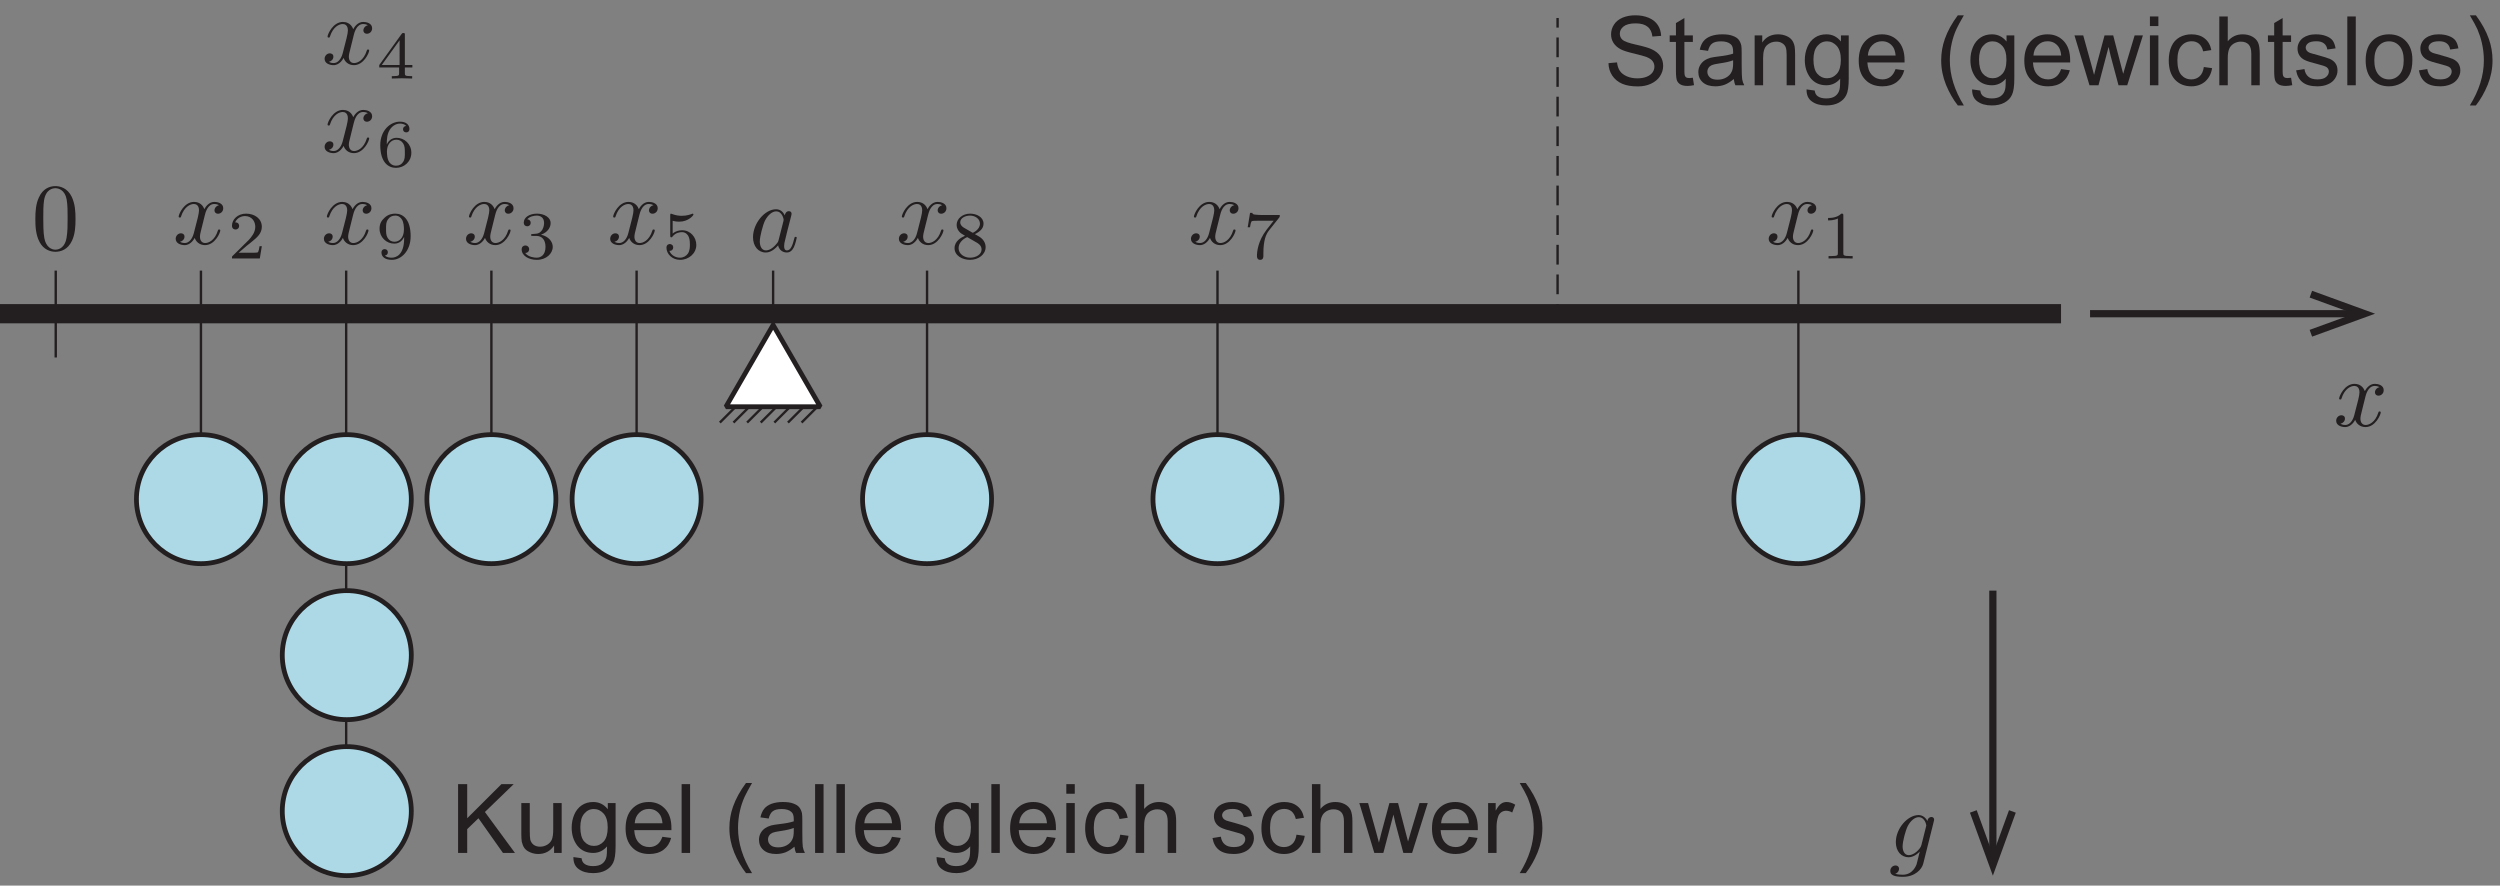 <?xml version="1.0" encoding="UTF-8" standalone="no"?>
<!DOCTYPE svg PUBLIC "-//W3C//DTD SVG 1.1//EN" "http://www.w3.org/Graphics/SVG/1.1/DTD/svg11.dtd">
<svg width="100%" height="100%" viewBox="0 0 1084 384" version="1.1" xmlns="http://www.w3.org/2000/svg" xmlns:xlink="http://www.w3.org/1999/xlink" xml:space="preserve" xmlns:serif="http://www.serif.com/" style="fill-rule:evenodd;clip-rule:evenodd;stroke-miterlimit:2;">
    <rect x="0" y="0" width="1084" height="384" fill="#808080" stroke="none"/>
    <g transform="matrix(4.167,0,0,4.167,0,0)">
        <path d="M80.448,28.158L80.448,40.049" style="fill:none;stroke:rgb(35,31,32);stroke-width:0.25px;"/>
        <path d="M36.021,28.158L36.021,84.403" style="fill:none;stroke:rgb(35,31,32);stroke-width:0.25px;"/>
        <path d="M51.132,28.158L51.132,51.939" style="fill:none;stroke:rgb(35,31,32);stroke-width:0.25px;"/>
        <path d="M66.242,28.158L66.242,51.939" style="fill:none;stroke:rgb(35,31,32);stroke-width:0.25px;"/>
        <path d="M96.465,28.158L96.465,51.939" style="fill:none;stroke:rgb(35,31,32);stroke-width:0.25px;"/>
        <path d="M126.687,28.158L126.687,51.939" style="fill:none;stroke:rgb(35,31,32);stroke-width:0.25px;"/>
        <path d="M187.132,28.158L187.132,51.939" style="fill:none;stroke:rgb(35,31,32);stroke-width:0.25px;"/>
        <path d="M20.909,28.158L20.909,51.939" style="fill:none;stroke:rgb(35,31,32);stroke-width:0.25px;"/>
        <path d="M0,32.643L214.463,32.643" style="fill:none;stroke:rgb(35,31,32);stroke-width:2px;"/>
        <path d="M5.799,28.158L5.799,37.198" style="fill:none;stroke:rgb(35,31,32);stroke-width:0.25px;"/>
        <path d="M27.623,51.939C27.623,55.647 24.617,58.652 20.91,58.652C17.202,58.652 14.197,55.647 14.197,51.939C14.197,48.232 17.202,45.227 20.91,45.227C24.617,45.227 27.623,48.232 27.623,51.939Z" style="fill:rgb(173,217,231);fill-rule:nonzero;"/>
        <path d="M27.623,51.939C27.623,55.647 24.617,58.652 20.91,58.652C17.202,58.652 14.197,55.647 14.197,51.939C14.197,48.232 17.202,45.227 20.91,45.227C24.617,45.227 27.623,48.232 27.623,51.939Z" style="fill:none;stroke:rgb(35,31,32);stroke-width:0.5px;"/>
        <path d="M42.798,51.939C42.798,55.647 39.792,58.652 36.085,58.652C32.377,58.652 29.372,55.647 29.372,51.939C29.372,48.232 32.377,45.227 36.085,45.227C39.792,45.227 42.798,48.232 42.798,51.939Z" style="fill:rgb(173,217,231);fill-rule:nonzero;"/>
        <path d="M42.798,51.939C42.798,55.647 39.792,58.652 36.085,58.652C32.377,58.652 29.372,55.647 29.372,51.939C29.372,48.232 32.377,45.227 36.085,45.227C39.792,45.227 42.798,48.232 42.798,51.939Z" style="fill:none;stroke:rgb(35,31,32);stroke-width:0.5px;"/>
        <path d="M42.798,68.171C42.798,71.878 39.792,74.884 36.085,74.884C32.377,74.884 29.372,71.878 29.372,68.171C29.372,64.464 32.377,61.458 36.085,61.458C39.792,61.458 42.798,64.464 42.798,68.171Z" style="fill:rgb(173,217,231);fill-rule:nonzero;"/>
        <path d="M42.798,68.171C42.798,71.878 39.792,74.884 36.085,74.884C32.377,74.884 29.372,71.878 29.372,68.171C29.372,64.464 32.377,61.458 36.085,61.458C39.792,61.458 42.798,64.464 42.798,68.171Z" style="fill:none;stroke:rgb(35,31,32);stroke-width:0.5px;"/>
        <path d="M42.798,84.403C42.798,88.11 39.792,91.116 36.085,91.116C32.377,91.116 29.372,88.11 29.372,84.403C29.372,80.695 32.377,77.69 36.085,77.69C39.792,77.69 42.798,80.695 42.798,84.403Z" style="fill:rgb(173,217,231);fill-rule:nonzero;"/>
        <path d="M42.798,84.403C42.798,88.11 39.792,91.116 36.085,91.116C32.377,91.116 29.372,88.11 29.372,84.403C29.372,80.695 32.377,77.69 36.085,77.69C39.792,77.69 42.798,80.695 42.798,84.403Z" style="fill:none;stroke:rgb(35,31,32);stroke-width:0.5px;"/>
        <path d="M57.844,51.939C57.844,55.647 54.839,58.652 51.132,58.652C47.425,58.652 44.419,55.647 44.419,51.939C44.419,48.232 47.425,45.227 51.132,45.227C54.839,45.227 57.844,48.232 57.844,51.939Z" style="fill:rgb(173,217,231);fill-rule:nonzero;"/>
        <path d="M57.844,51.939C57.844,55.647 54.839,58.652 51.132,58.652C47.425,58.652 44.419,55.647 44.419,51.939C44.419,48.232 47.425,45.227 51.132,45.227C54.839,45.227 57.844,48.232 57.844,51.939Z" style="fill:none;stroke:rgb(35,31,32);stroke-width:0.5px;"/>
        <path d="M72.956,51.939C72.956,55.647 69.95,58.652 66.243,58.652C62.535,58.652 59.53,55.647 59.53,51.939C59.53,48.232 62.535,45.227 66.243,45.227C69.95,45.227 72.956,48.232 72.956,51.939Z" style="fill:rgb(173,217,231);fill-rule:nonzero;"/>
        <path d="M72.956,51.939C72.956,55.647 69.95,58.652 66.243,58.652C62.535,58.652 59.53,55.647 59.53,51.939C59.53,48.232 62.535,45.227 66.243,45.227C69.95,45.227 72.956,48.232 72.956,51.939Z" style="fill:none;stroke:rgb(35,31,32);stroke-width:0.5px;"/>
        <path d="M103.178,51.939C103.178,55.647 100.173,58.652 96.465,58.652C92.758,58.652 89.752,55.647 89.752,51.939C89.752,48.232 92.758,45.227 96.465,45.227C100.173,45.227 103.178,48.232 103.178,51.939Z" style="fill:rgb(173,217,231);fill-rule:nonzero;"/>
        <path d="M103.178,51.939C103.178,55.647 100.173,58.652 96.465,58.652C92.758,58.652 89.752,55.647 89.752,51.939C89.752,48.232 92.758,45.227 96.465,45.227C100.173,45.227 103.178,48.232 103.178,51.939Z" style="fill:none;stroke:rgb(35,31,32);stroke-width:0.5px;"/>
        <path d="M133.4,51.939C133.4,55.647 130.395,58.652 126.687,58.652C122.98,58.652 119.974,55.647 119.974,51.939C119.974,48.232 122.98,45.227 126.687,45.227C130.395,45.227 133.4,48.232 133.4,51.939Z" style="fill:rgb(173,217,231);fill-rule:nonzero;"/>
        <path d="M133.4,51.939C133.4,55.647 130.395,58.652 126.687,58.652C122.98,58.652 119.974,55.647 119.974,51.939C119.974,48.232 122.98,45.227 126.687,45.227C130.395,45.227 133.4,48.232 133.4,51.939Z" style="fill:none;stroke:rgb(35,31,32);stroke-width:0.5px;"/>
        <path d="M193.844,51.939C193.844,55.647 190.839,58.652 187.132,58.652C183.424,58.652 180.419,55.647 180.419,51.939C180.419,48.232 183.424,45.227 187.132,45.227C190.839,45.227 193.844,48.232 193.844,51.939Z" style="fill:rgb(173,217,231);fill-rule:nonzero;"/>
        <path d="M193.844,51.939C193.844,55.647 190.839,58.652 187.132,58.652C183.424,58.652 180.419,55.647 180.419,51.939C180.419,48.232 183.424,45.227 187.132,45.227C190.839,45.227 193.844,48.232 193.844,51.939Z" style="fill:none;stroke:rgb(35,31,32);stroke-width:0.5px;"/>
        <g>
            <path d="M187.072,22.398C187.133,22.141 187.361,21.227 188.056,21.227C188.107,21.227 188.344,21.227 188.553,21.355C188.275,21.405 188.077,21.653 188.077,21.892C188.077,22.05 188.185,22.239 188.453,22.239C188.672,22.239 188.989,22.061 188.989,21.664C188.989,21.147 188.404,21.008 188.066,21.008C187.489,21.008 187.142,21.534 187.024,21.762C186.775,21.108 186.238,21.008 185.95,21.008C184.918,21.008 184.35,22.289 184.35,22.538C184.35,22.637 184.45,22.637 184.47,22.637C184.551,22.637 184.58,22.617 184.599,22.528C184.938,21.475 185.592,21.227 185.93,21.227C186.119,21.227 186.467,21.315 186.467,21.892C186.467,22.2 186.299,22.866 185.93,24.256C185.772,24.872 185.424,25.289 184.986,25.289C184.927,25.289 184.699,25.289 184.489,25.159C184.738,25.111 184.957,24.901 184.957,24.624C184.957,24.355 184.738,24.276 184.59,24.276C184.291,24.276 184.043,24.534 184.043,24.852C184.043,25.309 184.539,25.508 184.977,25.508C185.633,25.508 185.989,24.813 186.021,24.753C186.139,25.12 186.497,25.508 187.092,25.508C188.116,25.508 188.681,24.227 188.681,23.978C188.681,23.878 188.592,23.878 188.563,23.878C188.474,23.878 188.453,23.918 188.433,23.987C188.107,25.05 187.43,25.289 187.113,25.289C186.725,25.289 186.566,24.972 186.566,24.633C186.566,24.416 186.625,24.197 186.735,23.759L187.072,22.398Z" style="fill:rgb(35,31,32);fill-rule:nonzero;"/>
            <path d="M191.81,22.428C191.81,22.237 191.796,22.231 191.599,22.231C191.149,22.673 190.509,22.68 190.22,22.68L190.22,22.933C190.389,22.933 190.853,22.933 191.241,22.736L191.241,26.322C191.241,26.555 191.241,26.645 190.538,26.645L190.271,26.645L190.271,26.898C190.397,26.892 191.261,26.87 191.522,26.87C191.739,26.87 192.625,26.892 192.78,26.898L192.78,26.645L192.513,26.645C191.81,26.645 191.81,26.555 191.81,26.322L191.81,22.428Z" style="fill:rgb(35,31,32);fill-rule:nonzero;"/>
        </g>
        <path d="M7.86,22.803C7.86,22.008 7.811,21.212 7.463,20.478C7.007,19.525 6.191,19.365 5.774,19.365C5.178,19.365 4.453,19.623 4.046,20.547C3.728,21.232 3.678,22.008 3.678,22.803C3.678,23.547 3.717,24.442 4.125,25.197C4.552,26.001 5.279,26.2 5.764,26.2C6.3,26.2 7.056,25.99 7.492,25.047C7.811,24.362 7.86,23.587 7.86,22.803ZM5.764,25.981C5.377,25.981 4.791,25.732 4.613,24.779C4.504,24.183 4.504,23.269 4.504,22.683C4.504,22.047 4.504,21.392 4.582,20.855C4.771,19.673 5.516,19.584 5.764,19.584C6.092,19.584 6.747,19.762 6.936,20.747C7.036,21.303 7.036,22.058 7.036,22.683C7.036,23.428 7.036,24.103 6.927,24.739C6.779,25.683 6.211,25.981 5.764,25.981Z" style="fill:rgb(35,31,32);fill-rule:nonzero;"/>
        <g>
            <path d="M21.312,22.398C21.373,22.141 21.601,21.227 22.297,21.227C22.346,21.227 22.584,21.227 22.793,21.355C22.515,21.405 22.317,21.653 22.317,21.892C22.317,22.05 22.425,22.239 22.694,22.239C22.912,22.239 23.229,22.061 23.229,21.664C23.229,21.147 22.643,21.008 22.306,21.008C21.729,21.008 21.383,21.534 21.264,21.762C21.015,21.108 20.478,21.008 20.19,21.008C19.157,21.008 18.59,22.289 18.59,22.538C18.59,22.637 18.69,22.637 18.711,22.637C18.79,22.637 18.82,22.617 18.839,22.528C19.178,21.475 19.832,21.227 20.17,21.227C20.359,21.227 20.707,21.315 20.707,21.892C20.707,22.2 20.539,22.866 20.17,24.256C20.012,24.872 19.664,25.289 19.226,25.289C19.167,25.289 18.939,25.289 18.729,25.159C18.978,25.111 19.197,24.901 19.197,24.624C19.197,24.355 18.978,24.276 18.829,24.276C18.531,24.276 18.282,24.534 18.282,24.852C18.282,25.309 18.78,25.508 19.217,25.508C19.873,25.508 20.229,24.813 20.261,24.753C20.379,25.12 20.737,25.508 21.332,25.508C22.356,25.508 22.922,24.227 22.922,23.978C22.922,23.878 22.832,23.878 22.803,23.878C22.714,23.878 22.694,23.918 22.673,23.987C22.346,25.05 21.67,25.289 21.353,25.289C20.965,25.289 20.806,24.972 20.806,24.633C20.806,24.416 20.865,24.197 20.975,23.759L21.312,22.398Z" style="fill:rgb(35,31,32);fill-rule:nonzero;"/>
            <path d="M27.245,25.619L27.006,25.619C26.986,25.773 26.915,26.189 26.823,26.259C26.767,26.301 26.226,26.301 26.128,26.301L24.834,26.301C25.572,25.647 25.819,25.45 26.24,25.12C26.761,24.705 27.245,24.269 27.245,23.602C27.245,22.75 26.5,22.231 25.6,22.231C24.728,22.231 24.137,22.842 24.137,23.489C24.137,23.847 24.44,23.883 24.511,23.883C24.679,23.883 24.883,23.762 24.883,23.509C24.883,23.383 24.834,23.137 24.469,23.137C24.686,22.637 25.164,22.483 25.495,22.483C26.198,22.483 26.564,23.031 26.564,23.602C26.564,24.212 26.128,24.698 25.903,24.952L24.207,26.625C24.137,26.688 24.137,26.702 24.137,26.898L27.034,26.898L27.245,25.619Z" style="fill:rgb(35,31,32);fill-rule:nonzero;"/>
        </g>
        <g>
            <path d="M51.519,22.398C51.58,22.141 51.808,21.227 52.504,21.227C52.554,21.227 52.791,21.227 53.001,21.355C52.722,21.405 52.524,21.653 52.524,21.892C52.524,22.05 52.632,22.239 52.901,22.239C53.119,22.239 53.437,22.061 53.437,21.664C53.437,21.147 52.851,21.008 52.513,21.008C51.937,21.008 51.59,21.534 51.471,21.762C51.222,21.108 50.685,21.008 50.398,21.008C49.365,21.008 48.798,22.289 48.798,22.538C48.798,22.637 48.898,22.637 48.918,22.637C48.998,22.637 49.027,22.617 49.046,22.528C49.385,21.475 50.04,21.227 50.377,21.227C50.566,21.227 50.915,21.315 50.915,21.892C50.915,22.2 50.746,22.866 50.377,24.256C50.219,24.872 49.871,25.289 49.433,25.289C49.374,25.289 49.146,25.289 48.937,25.159C49.185,25.111 49.404,24.901 49.404,24.624C49.404,24.355 49.185,24.276 49.037,24.276C48.738,24.276 48.49,24.534 48.49,24.852C48.49,25.309 48.987,25.508 49.424,25.508C50.08,25.508 50.437,24.813 50.468,24.753C50.587,25.12 50.945,25.508 51.54,25.508C52.563,25.508 53.129,24.227 53.129,23.978C53.129,23.878 53.04,23.878 53.01,23.878C52.921,23.878 52.901,23.918 52.881,23.987C52.554,25.05 51.877,25.289 51.56,25.289C51.173,25.289 51.013,24.972 51.013,24.633C51.013,24.416 51.073,24.197 51.182,23.759L51.519,22.398Z" style="fill:rgb(35,31,32);fill-rule:nonzero;"/>
            <path d="M55.821,24.55C56.369,24.55 56.763,24.93 56.763,25.683C56.763,26.555 56.257,26.814 55.849,26.814C55.568,26.814 54.949,26.737 54.654,26.322C54.985,26.308 55.062,26.077 55.062,25.928C55.062,25.703 54.893,25.542 54.676,25.542C54.479,25.542 54.282,25.661 54.282,25.95C54.282,26.611 55.013,27.039 55.863,27.039C56.842,27.039 57.516,26.386 57.516,25.683C57.516,25.134 57.066,24.586 56.293,24.423C57.031,24.156 57.298,23.629 57.298,23.2C57.298,22.645 56.658,22.231 55.877,22.231C55.097,22.231 54.499,22.609 54.499,23.172C54.499,23.411 54.654,23.545 54.865,23.545C55.084,23.545 55.224,23.383 55.224,23.186C55.224,22.983 55.084,22.834 54.865,22.82C55.112,22.511 55.596,22.434 55.857,22.434C56.173,22.434 56.616,22.589 56.616,23.2C56.616,23.495 56.518,23.819 56.335,24.038C56.102,24.305 55.906,24.319 55.554,24.339C55.379,24.353 55.365,24.353 55.329,24.361C55.315,24.361 55.259,24.375 55.259,24.452C55.259,24.55 55.323,24.55 55.441,24.55L55.821,24.55Z" style="fill:rgb(35,31,32);fill-rule:nonzero;"/>
        </g>
        <g>
            <path d="M36.806,3.672C36.867,3.414 37.095,2.5 37.79,2.5C37.841,2.5 38.078,2.5 38.287,2.628C38.009,2.678 37.811,2.926 37.811,3.166C37.811,3.323 37.919,3.512 38.187,3.512C38.406,3.512 38.723,3.334 38.723,2.938C38.723,2.42 38.137,2.281 37.8,2.281C37.223,2.281 36.876,2.808 36.758,3.036C36.509,2.381 35.972,2.281 35.684,2.281C34.652,2.281 34.084,3.563 34.084,3.811C34.084,3.911 34.184,3.911 34.205,3.911C34.284,3.911 34.314,3.891 34.333,3.801C34.672,2.748 35.326,2.5 35.664,2.5C35.853,2.5 36.201,2.589 36.201,3.166C36.201,3.473 36.032,4.139 35.664,5.529C35.506,6.145 35.157,6.563 34.72,6.563C34.661,6.563 34.433,6.563 34.223,6.433C34.472,6.384 34.691,6.175 34.691,5.897C34.691,5.628 34.472,5.55 34.323,5.55C34.025,5.55 33.777,5.808 33.777,6.125C33.777,6.583 34.273,6.781 34.711,6.781C35.367,6.781 35.723,6.086 35.755,6.026C35.873,6.394 36.231,6.781 36.826,6.781C37.85,6.781 38.415,5.5 38.415,5.252C38.415,5.151 38.326,5.151 38.297,5.151C38.208,5.151 38.187,5.192 38.167,5.261C37.841,6.323 37.164,6.563 36.847,6.563C36.459,6.563 36.3,6.245 36.3,5.906C36.3,5.689 36.359,5.47 36.469,5.033L36.806,3.672Z" style="fill:rgb(35,31,32);fill-rule:nonzero;"/>
            <path d="M42.908,7.019L42.908,6.766L42.128,6.766L42.128,3.631C42.128,3.482 42.128,3.434 41.973,3.434C41.889,3.434 41.861,3.434 41.79,3.533L39.463,6.766L39.463,7.019L41.53,7.019L41.53,7.595C41.53,7.834 41.53,7.919 40.961,7.919L40.77,7.919L40.77,8.172C41.122,8.158 41.572,8.144 41.825,8.144C42.086,8.144 42.536,8.158 42.887,8.172L42.887,7.919L42.697,7.919C42.128,7.919 42.128,7.834 42.128,7.595L42.128,7.019L42.908,7.019ZM41.58,4.192L41.58,6.766L39.723,6.766L41.58,4.192Z" style="fill:rgb(35,31,32);fill-rule:nonzero;"/>
        </g>
        <g>
            <path d="M66.523,22.398C66.584,22.141 66.812,21.227 67.507,21.227C67.557,21.227 67.795,21.227 68.004,21.355C67.726,21.405 67.528,21.653 67.528,21.892C67.528,22.05 67.635,22.239 67.904,22.239C68.123,22.239 68.44,22.061 68.44,21.664C68.44,21.147 67.854,21.008 67.516,21.008C66.94,21.008 66.593,21.534 66.474,21.762C66.226,21.108 65.688,21.008 65.401,21.008C64.368,21.008 63.801,22.289 63.801,22.538C63.801,22.637 63.901,22.637 63.921,22.637C64.001,22.637 64.031,22.617 64.049,22.528C64.388,21.475 65.043,21.227 65.381,21.227C65.57,21.227 65.918,21.315 65.918,21.892C65.918,22.2 65.749,22.866 65.381,24.256C65.223,24.872 64.874,25.289 64.437,25.289C64.377,25.289 64.149,25.289 63.94,25.159C64.188,25.111 64.407,24.901 64.407,24.624C64.407,24.355 64.188,24.276 64.04,24.276C63.741,24.276 63.493,24.534 63.493,24.852C63.493,25.309 63.99,25.508 64.427,25.508C65.084,25.508 65.44,24.813 65.471,24.753C65.59,25.12 65.948,25.508 66.543,25.508C67.567,25.508 68.132,24.227 68.132,23.978C68.132,23.878 68.043,23.878 68.013,23.878C67.924,23.878 67.904,23.918 67.884,23.987C67.557,25.05 66.881,25.289 66.563,25.289C66.176,25.289 66.016,24.972 66.016,24.633C66.016,24.416 66.076,24.197 66.185,23.759L66.523,22.398Z" style="fill:rgb(35,31,32);fill-rule:nonzero;"/>
            <path d="M69.994,22.975C70.354,23.067 70.565,23.067 70.677,23.067C71.606,23.067 72.154,22.434 72.154,22.33C72.154,22.251 72.104,22.231 72.07,22.231C72.055,22.231 72.041,22.231 72.013,22.251C71.844,22.315 71.471,22.456 70.951,22.456C70.754,22.456 70.382,22.442 69.924,22.266C69.854,22.231 69.84,22.231 69.834,22.231C69.741,22.231 69.741,22.308 69.741,22.42L69.741,24.494C69.741,24.614 69.741,24.698 69.854,24.698C69.918,24.698 69.924,24.684 69.994,24.6C70.298,24.212 70.726,24.156 70.973,24.156C71.395,24.156 71.584,24.494 71.619,24.55C71.746,24.783 71.788,25.05 71.788,25.458C71.788,25.668 71.788,26.083 71.577,26.392C71.401,26.645 71.099,26.814 70.754,26.814C70.298,26.814 69.826,26.561 69.651,26.097C69.918,26.119 70.051,25.942 70.051,25.753C70.051,25.45 69.791,25.394 69.699,25.394C69.685,25.394 69.348,25.394 69.348,25.773C69.348,26.406 69.924,27.039 70.768,27.039C71.668,27.039 72.455,26.372 72.455,25.486C72.455,24.69 71.851,23.959 70.979,23.959C70.67,23.959 70.304,24.038 69.994,24.305L69.994,22.975Z" style="fill:rgb(35,31,32);fill-rule:nonzero;"/>
        </g>
        <g>
            <path d="M36.806,12.826C36.867,12.568 37.095,11.654 37.79,11.654C37.841,11.654 38.078,11.654 38.287,11.783C38.009,11.833 37.811,12.081 37.811,12.32C37.811,12.478 37.919,12.667 38.187,12.667C38.406,12.667 38.723,12.489 38.723,12.092C38.723,11.575 38.137,11.436 37.8,11.436C37.223,11.436 36.876,11.962 36.758,12.19C36.509,11.536 35.972,11.436 35.684,11.436C34.652,11.436 34.084,12.717 34.084,12.965C34.084,13.065 34.184,13.065 34.205,13.065C34.284,13.065 34.314,13.045 34.333,12.956C34.672,11.903 35.326,11.654 35.664,11.654C35.853,11.654 36.201,11.744 36.201,12.32C36.201,12.628 36.032,13.293 35.664,14.684C35.506,15.3 35.157,15.717 34.72,15.717C34.661,15.717 34.433,15.717 34.223,15.587C34.472,15.539 34.691,15.33 34.691,15.051C34.691,14.783 34.472,14.705 34.323,14.705C34.025,14.705 33.777,14.962 33.777,15.279C33.777,15.737 34.273,15.936 34.711,15.936C35.367,15.936 35.723,15.24 35.755,15.181C35.873,15.548 36.231,15.936 36.826,15.936C37.85,15.936 38.415,14.654 38.415,14.406C38.415,14.306 38.326,14.306 38.297,14.306C38.208,14.306 38.187,14.347 38.167,14.416C37.841,15.478 37.164,15.717 36.847,15.717C36.459,15.717 36.3,15.4 36.3,15.061C36.3,14.844 36.359,14.625 36.469,14.188L36.806,12.826Z" style="fill:rgb(35,31,32);fill-rule:nonzero;"/>
            <path d="M40.244,15.028C40.244,14.451 40.292,13.931 40.559,13.501C40.799,13.122 41.178,12.862 41.628,12.862C41.839,12.862 42.12,12.918 42.261,13.107C42.086,13.122 41.937,13.242 41.937,13.445C41.937,13.622 42.058,13.776 42.269,13.776C42.48,13.776 42.606,13.636 42.606,13.431C42.606,13.023 42.311,12.659 41.614,12.659C40.601,12.659 39.569,13.586 39.569,15.098C39.569,16.918 40.427,17.467 41.2,17.467C42.058,17.467 42.803,16.814 42.803,15.892C42.803,15 42.092,14.339 41.27,14.339C40.708,14.339 40.398,14.711 40.244,15.028ZM41.2,17.242C40.848,17.242 40.573,17.039 40.427,16.73C40.32,16.519 40.264,16.167 40.264,15.745C40.264,15.063 40.672,14.536 41.234,14.536C41.558,14.536 41.777,14.662 41.951,14.922C42.12,15.189 42.128,15.484 42.128,15.892C42.128,16.293 42.128,16.589 41.937,16.862C41.769,17.109 41.544,17.242 41.2,17.242Z" style="fill:rgb(35,31,32);fill-rule:nonzero;"/>
        </g>
        <g>
            <path d="M126.956,22.398C127.017,22.141 127.245,21.227 127.941,21.227C127.99,21.227 128.228,21.227 128.437,21.355C128.159,21.405 127.961,21.653 127.961,21.892C127.961,22.05 128.069,22.239 128.338,22.239C128.556,22.239 128.873,22.061 128.873,21.664C128.873,21.147 128.287,21.008 127.95,21.008C127.373,21.008 127.027,21.534 126.908,21.762C126.659,21.108 126.122,21.008 125.834,21.008C124.801,21.008 124.234,22.289 124.234,22.538C124.234,22.637 124.334,22.637 124.355,22.637C124.434,22.637 124.464,22.617 124.483,22.528C124.822,21.475 125.476,21.227 125.814,21.227C126.003,21.227 126.351,21.315 126.351,21.892C126.351,22.2 126.183,22.866 125.814,24.256C125.656,24.872 125.308,25.289 124.87,25.289C124.811,25.289 124.583,25.289 124.373,25.159C124.622,25.111 124.841,24.901 124.841,24.624C124.841,24.355 124.622,24.276 124.473,24.276C124.175,24.276 123.926,24.534 123.926,24.852C123.926,25.309 124.424,25.508 124.861,25.508C125.517,25.508 125.873,24.813 125.905,24.753C126.024,25.12 126.381,25.508 126.976,25.508C128,25.508 128.565,24.227 128.565,23.978C128.565,23.878 128.476,23.878 128.447,23.878C128.358,23.878 128.338,23.918 128.317,23.987C127.99,25.05 127.314,25.289 126.997,25.289C126.609,25.289 126.45,24.972 126.45,24.633C126.45,24.416 126.509,24.197 126.619,23.759L126.956,22.398Z" style="fill:rgb(35,31,32);fill-rule:nonzero;"/>
            <path d="M133.1,22.651C133.17,22.567 133.17,22.553 133.17,22.372L131.328,22.372C131.047,22.372 130.97,22.364 130.716,22.344C130.351,22.315 130.338,22.266 130.315,22.147L130.076,22.147L129.83,23.65L130.07,23.65C130.084,23.545 130.155,23.081 130.267,23.011C130.323,22.969 130.892,22.969 130.998,22.969L132.531,22.969C132.306,23.264 131.947,23.7 131.8,23.897C130.878,25.106 130.794,26.223 130.794,26.639C130.794,26.715 130.794,27.039 131.125,27.039C131.463,27.039 131.463,26.723 131.463,26.631L131.463,26.35C131.463,24.986 131.744,24.361 132.045,23.981L133.1,22.651Z" style="fill:rgb(35,31,32);fill-rule:nonzero;"/>
        </g>
        <g>
            <path d="M96.564,22.398C96.625,22.141 96.853,21.227 97.548,21.227C97.598,21.227 97.836,21.227 98.045,21.355C97.767,21.405 97.569,21.653 97.569,21.892C97.569,22.05 97.677,22.239 97.945,22.239C98.164,22.239 98.481,22.061 98.481,21.664C98.481,21.147 97.895,21.008 97.558,21.008C96.981,21.008 96.634,21.534 96.515,21.762C96.267,21.108 95.73,21.008 95.442,21.008C94.409,21.008 93.842,22.289 93.842,22.538C93.842,22.637 93.942,22.637 93.962,22.637C94.042,22.637 94.072,22.617 94.091,22.528C94.429,21.475 95.084,21.227 95.422,21.227C95.611,21.227 95.959,21.315 95.959,21.892C95.959,22.2 95.79,22.866 95.422,24.256C95.264,24.872 94.915,25.289 94.478,25.289C94.419,25.289 94.191,25.289 93.981,25.159C94.23,25.111 94.448,24.901 94.448,24.624C94.448,24.355 94.23,24.276 94.081,24.276C93.782,24.276 93.534,24.534 93.534,24.852C93.534,25.309 94.031,25.508 94.469,25.508C95.125,25.508 95.481,24.813 95.512,24.753C95.631,25.12 95.989,25.508 96.584,25.508C97.608,25.508 98.173,24.227 98.173,23.978C98.173,23.878 98.084,23.878 98.054,23.878C97.966,23.878 97.945,23.918 97.925,23.987C97.598,25.05 96.922,25.289 96.605,25.289C96.217,25.289 96.058,24.972 96.058,24.633C96.058,24.416 96.117,24.197 96.226,23.759L96.564,22.398Z" style="fill:rgb(35,31,32);fill-rule:nonzero;"/>
            <path d="M101.443,24.361C101.991,24.094 102.342,23.762 102.342,23.278C102.342,22.595 101.633,22.231 100.95,22.231C100.177,22.231 99.544,22.736 99.544,23.405C99.544,23.734 99.698,23.973 99.825,24.114C99.951,24.262 100.002,24.291 100.416,24.536C100.022,24.705 99.326,25.084 99.326,25.823C99.326,26.603 100.134,27.039 100.936,27.039C101.83,27.039 102.561,26.47 102.561,25.711C102.561,25.247 102.286,24.853 101.879,24.614C101.788,24.558 101.541,24.417 101.443,24.361ZM100.297,23.692C100.114,23.587 99.917,23.397 99.917,23.137C99.917,22.694 100.43,22.434 100.936,22.434C101.485,22.434 101.97,22.778 101.97,23.278C101.97,23.903 101.239,24.22 101.225,24.22C101.211,24.22 101.197,24.212 101.147,24.184L100.297,23.692ZM100.641,24.67L101.605,25.225C101.788,25.331 102.139,25.542 102.139,25.956C102.139,26.484 101.555,26.814 100.95,26.814C100.303,26.814 99.748,26.4 99.748,25.823C99.748,25.303 100.134,24.901 100.641,24.67Z" style="fill:rgb(35,31,32);fill-rule:nonzero;"/>
        </g>
        <g>
            <path d="M36.733,22.398C36.794,22.141 37.022,21.227 37.717,21.227C37.767,21.227 38.005,21.227 38.214,21.355C37.936,21.405 37.738,21.653 37.738,21.892C37.738,22.05 37.845,22.239 38.114,22.239C38.333,22.239 38.65,22.061 38.65,21.664C38.65,21.147 38.064,21.008 37.726,21.008C37.15,21.008 36.803,21.534 36.684,21.762C36.436,21.108 35.898,21.008 35.611,21.008C34.578,21.008 34.011,22.289 34.011,22.538C34.011,22.637 34.111,22.637 34.131,22.637C34.211,22.637 34.24,22.617 34.26,22.528C34.598,21.475 35.253,21.227 35.591,21.227C35.78,21.227 36.128,21.315 36.128,21.892C36.128,22.2 35.959,22.866 35.591,24.256C35.433,24.872 35.084,25.289 34.647,25.289C34.588,25.289 34.359,25.289 34.15,25.159C34.398,25.111 34.617,24.901 34.617,24.624C34.617,24.355 34.398,24.276 34.25,24.276C33.951,24.276 33.703,24.534 33.703,24.852C33.703,25.309 34.2,25.508 34.637,25.508C35.294,25.508 35.65,24.813 35.681,24.753C35.8,25.12 36.158,25.508 36.753,25.508C37.777,25.508 38.342,24.227 38.342,23.978C38.342,23.878 38.253,23.878 38.223,23.878C38.135,23.878 38.114,23.918 38.094,23.987C37.767,25.05 37.091,25.289 36.773,25.289C36.386,25.289 36.226,24.972 36.226,24.633C36.226,24.416 36.286,24.197 36.395,23.759L36.733,22.398Z" style="fill:rgb(35,31,32);fill-rule:nonzero;"/>
            <path d="M42.054,24.803C42.054,26.547 41.189,26.814 40.767,26.814C40.613,26.814 40.24,26.8 40.05,26.583C40.339,26.555 40.359,26.315 40.359,26.251C40.359,26.077 40.24,25.922 40.03,25.922C39.819,25.922 39.692,26.063 39.692,26.266C39.692,26.744 40.092,27.039 40.775,27.039C41.78,27.039 42.73,26.09 42.73,24.586C42.73,22.842 41.956,22.231 41.133,22.231C40.902,22.231 40.416,22.266 40.015,22.659C39.777,22.891 39.495,23.166 39.495,23.798C39.495,24.69 40.205,25.352 41.028,25.352C41.591,25.352 41.892,24.98 42.054,24.663L42.054,24.803ZM41.062,25.155C40.789,25.155 40.528,25.064 40.331,24.741C40.17,24.48 40.17,24.184 40.17,23.798C40.17,23.391 40.17,23.109 40.373,22.828C40.542,22.581 40.775,22.434 41.14,22.434C41.498,22.434 41.709,22.659 41.822,22.842C42.012,23.137 42.033,23.629 42.033,23.875C42.033,24.789 41.506,25.155 41.062,25.155Z" style="fill:rgb(35,31,32);fill-rule:nonzero;"/>
        </g>
        <path d="M76.423,42.453L74.906,43.97" style="fill:none;stroke:rgb(35,31,32);stroke-width:0.25px;"/>
        <path d="M79.258,42.453L77.74,43.97" style="fill:none;stroke:rgb(35,31,32);stroke-width:0.25px;"/>
        <path d="M82.092,42.453L80.575,43.97" style="fill:none;stroke:rgb(35,31,32);stroke-width:0.25px;"/>
        <path d="M84.927,42.453L83.409,43.97" style="fill:none;stroke:rgb(35,31,32);stroke-width:0.25px;"/>
        <path d="M83.51,42.453L81.992,43.97" style="fill:none;stroke:rgb(35,31,32);stroke-width:0.25px;"/>
        <path d="M80.675,42.453L79.157,43.97" style="fill:none;stroke:rgb(35,31,32);stroke-width:0.25px;"/>
        <path d="M77.84,42.453L76.323,43.97" style="fill:none;stroke:rgb(35,31,32);stroke-width:0.25px;"/>
        <path d="M162.075,32.643L162.075,31.643" style="fill:none;stroke:rgb(35,31,32);stroke-width:0.25px;"/>
        <path d="M162.075,30.615L162.075,28.56M162.075,27.532L162.075,25.477M162.075,24.45L162.075,22.395M162.075,21.367L162.075,19.312M162.075,18.284L162.075,16.229M162.075,15.202L162.075,13.147M162.075,12.119L162.075,10.064M162.075,9.037L162.075,6.982M162.075,5.954L162.075,3.899" style="fill:none;stroke:rgb(35,31,32);stroke-width:0.25px;"/>
        <path d="M162.075,2.872L162.075,1.872" style="fill:none;stroke:rgb(35,31,32);stroke-width:0.25px;"/>
        <path d="M167.761,7.862C168.011,8.232 168.351,8.522 168.791,8.712C169.231,8.902 169.771,8.992 170.421,8.992C170.931,8.992 171.391,8.902 171.791,8.712C172.201,8.522 172.521,8.262 172.731,7.932C172.951,7.592 173.061,7.232 173.061,6.852C173.061,6.472 172.961,6.132 172.761,5.832C172.561,5.542 172.261,5.302 171.841,5.112C171.561,4.982 171.031,4.822 170.261,4.652C169.491,4.482 169.011,4.312 168.831,4.142C168.641,3.972 168.551,3.762 168.551,3.502C168.551,3.212 168.681,2.962 168.941,2.752C169.211,2.542 169.621,2.432 170.201,2.432C170.751,2.432 171.161,2.552 171.441,2.782C171.731,3.012 171.891,3.352 171.941,3.802L172.851,3.732C172.831,3.312 172.721,2.932 172.501,2.602C172.281,2.272 171.971,2.022 171.561,1.852C171.161,1.682 170.691,1.592 170.161,1.592C169.681,1.592 169.241,1.672 168.851,1.832C168.451,2.002 168.151,2.242 167.951,2.552C167.741,2.872 167.641,3.202 167.641,3.572C167.641,3.902 167.721,4.192 167.891,4.462C168.061,4.722 168.311,4.952 168.651,5.132C168.921,5.272 169.381,5.422 170.041,5.572C170.691,5.732 171.121,5.852 171.311,5.922C171.611,6.042 171.821,6.182 171.951,6.342C172.081,6.512 172.151,6.712 172.151,6.932C172.151,7.152 172.081,7.362 171.951,7.542C171.811,7.732 171.611,7.882 171.331,7.992C171.051,8.102 170.731,8.152 170.371,8.152C169.971,8.152 169.601,8.082 169.281,7.942C168.951,7.792 168.711,7.612 168.561,7.382C168.401,7.152 168.301,6.852 168.261,6.492L167.371,6.572C167.381,7.052 167.511,7.482 167.761,7.862Z" style="fill:rgb(35,31,32);fill-rule:nonzero;"/>
        <path d="M175.771,8.122C175.641,8.122 175.541,8.102 175.471,8.062C175.401,8.012 175.351,7.962 175.321,7.882C175.291,7.812 175.271,7.652 175.271,7.402L175.271,4.362L176.151,4.362L176.151,3.682L175.271,3.682L175.271,1.872L174.391,2.402L174.391,3.682L173.741,3.682L173.741,4.362L174.391,4.362L174.391,7.352C174.391,7.882 174.431,8.222 174.501,8.392C174.571,8.552 174.691,8.692 174.871,8.792C175.041,8.892 175.291,8.942 175.611,8.942C175.801,8.942 176.021,8.912 176.271,8.862L176.151,8.092C175.991,8.112 175.861,8.122 175.771,8.122Z" style="fill:rgb(35,31,32);fill-rule:nonzero;"/>
        <path d="M180.581,8.872L181.501,8.872C181.391,8.672 181.321,8.462 181.281,8.242C181.251,8.032 181.231,7.512 181.231,6.702L181.231,5.532C181.231,5.142 181.221,4.872 181.191,4.722C181.131,4.482 181.041,4.282 180.911,4.122C180.781,3.962 180.581,3.832 180.301,3.732C180.021,3.622 179.661,3.572 179.221,3.572C178.771,3.572 178.381,3.632 178.041,3.752C177.701,3.882 177.441,4.052 177.261,4.282C177.081,4.502 176.951,4.802 176.871,5.172L177.731,5.292C177.821,4.922 177.971,4.662 178.171,4.522C178.371,4.372 178.671,4.302 179.091,4.302C179.531,4.302 179.871,4.402 180.091,4.602C180.261,4.742 180.341,4.992 180.341,5.352L180.341,5.582C180.001,5.702 179.481,5.802 178.761,5.882C178.421,5.922 178.161,5.972 177.981,6.012C177.751,6.082 177.541,6.172 177.351,6.302C177.161,6.432 177.011,6.602 176.891,6.812C176.781,7.012 176.721,7.252 176.721,7.502C176.721,7.932 176.871,8.292 177.181,8.562C177.491,8.842 177.931,8.982 178.501,8.982C178.841,8.982 179.171,8.922 179.471,8.812C179.771,8.692 180.081,8.502 180.411,8.222C180.441,8.472 180.491,8.682 180.581,8.872ZM180.341,6.592C180.341,6.982 180.291,7.272 180.191,7.462C180.071,7.722 179.881,7.922 179.611,8.072C179.351,8.222 179.051,8.292 178.711,8.292C178.361,8.292 178.101,8.212 177.931,8.062C177.751,7.902 177.661,7.712 177.661,7.472C177.661,7.322 177.701,7.182 177.781,7.062C177.861,6.932 177.981,6.842 178.131,6.772C178.281,6.712 178.541,6.652 178.901,6.602C179.541,6.512 180.021,6.402 180.341,6.272L180.341,6.592Z" style="fill:rgb(35,31,32);fill-rule:nonzero;"/>
        <path d="M183.461,8.872L183.461,6.042C183.461,5.372 183.601,4.922 183.871,4.692C184.141,4.452 184.461,4.332 184.831,4.332C185.071,4.332 185.271,4.382 185.441,4.492C185.621,4.592 185.741,4.742 185.811,4.912C185.881,5.092 185.911,5.362 185.911,5.722L185.911,8.872L186.791,8.872L186.791,5.682C186.791,5.282 186.771,4.992 186.741,4.832C186.691,4.582 186.601,4.362 186.471,4.182C186.341,4.002 186.141,3.852 185.881,3.742C185.621,3.632 185.331,3.572 185.021,3.572C184.301,3.572 183.751,3.852 183.371,4.422L183.371,3.682L182.581,3.682L182.581,8.872L183.461,8.872Z" style="fill:rgb(35,31,32);fill-rule:nonzero;"/>
        <path d="M188.531,10.552C188.911,10.832 189.411,10.972 190.031,10.972C190.551,10.972 190.991,10.872 191.341,10.682C191.701,10.482 191.961,10.222 192.121,9.882C192.291,9.542 192.371,8.972 192.371,8.162L192.371,3.682L191.561,3.682L191.561,4.322C191.161,3.822 190.661,3.572 190.041,3.572C189.591,3.572 189.191,3.682 188.851,3.912C188.511,4.142 188.251,4.462 188.071,4.882C187.891,5.302 187.801,5.752 187.801,6.252C187.801,6.972 187.991,7.582 188.381,8.102C188.781,8.612 189.331,8.872 190.041,8.872C190.611,8.872 191.091,8.642 191.481,8.192C191.481,8.762 191.461,9.142 191.411,9.312C191.341,9.612 191.191,9.832 190.961,10.002C190.741,10.162 190.431,10.242 190.021,10.242C189.641,10.242 189.341,10.162 189.131,10.002C188.961,9.882 188.861,9.682 188.831,9.422L187.981,9.302C187.971,9.862 188.151,10.282 188.531,10.552ZM189.111,4.782C189.381,4.462 189.711,4.302 190.111,4.302C190.501,4.302 190.841,4.462 191.131,4.782C191.411,5.102 191.551,5.582 191.551,6.222C191.551,6.882 191.411,7.362 191.141,7.672C190.861,7.982 190.521,8.142 190.121,8.142C189.711,8.142 189.371,7.982 189.101,7.672C188.831,7.362 188.701,6.862 188.701,6.192C188.701,5.562 188.841,5.092 189.111,4.782Z" style="fill:rgb(35,31,32);fill-rule:nonzero;"/>
        <path d="M196.701,8.002C196.471,8.172 196.201,8.262 195.881,8.262C195.441,8.262 195.081,8.112 194.791,7.812C194.501,7.502 194.341,7.072 194.311,6.502L198.181,6.502L198.181,6.272C198.181,5.412 197.961,4.752 197.521,4.282C197.081,3.812 196.521,3.572 195.831,3.572C195.111,3.572 194.531,3.812 194.081,4.292C193.631,4.772 193.411,5.452 193.411,6.322C193.411,7.162 193.631,7.812 194.081,8.282C194.521,8.752 195.121,8.982 195.881,8.982C196.481,8.982 196.971,8.832 197.361,8.542C197.741,8.252 198.011,7.842 198.151,7.312L197.241,7.192C197.111,7.562 196.931,7.832 196.701,8.002ZM194.821,4.702C195.091,4.432 195.431,4.292 195.831,4.292C196.281,4.292 196.641,4.462 196.921,4.802C197.101,5.022 197.211,5.342 197.251,5.782L194.361,5.782C194.391,5.332 194.541,4.972 194.821,4.702Z" style="fill:rgb(35,31,32);fill-rule:nonzero;"/>
        <path d="M204.351,10.972C203.381,9.412 202.891,7.842 202.891,6.282C202.891,5.672 202.961,5.052 203.101,4.442C203.211,3.962 203.371,3.492 203.571,3.042C203.701,2.752 203.961,2.272 204.351,1.592L203.721,1.592C203.111,2.412 202.661,3.232 202.371,4.052C202.121,4.762 201.991,5.502 201.991,6.282C201.991,7.152 202.161,8.002 202.491,8.822C202.831,9.642 203.241,10.362 203.721,10.972L204.351,10.972Z" style="fill:rgb(35,31,32);fill-rule:nonzero;"/>
        <path d="M205.761,10.552C206.141,10.832 206.641,10.972 207.261,10.972C207.781,10.972 208.221,10.872 208.571,10.682C208.931,10.482 209.191,10.222 209.351,9.882C209.521,9.542 209.601,8.972 209.601,8.162L209.601,3.682L208.791,3.682L208.791,4.322C208.391,3.822 207.891,3.572 207.271,3.572C206.821,3.572 206.421,3.682 206.081,3.912C205.741,4.142 205.481,4.462 205.301,4.882C205.121,5.302 205.031,5.752 205.031,6.252C205.031,6.972 205.221,7.582 205.611,8.102C206.011,8.612 206.561,8.872 207.271,8.872C207.841,8.872 208.321,8.642 208.711,8.192C208.711,8.762 208.691,9.142 208.641,9.312C208.571,9.612 208.421,9.832 208.191,10.002C207.971,10.162 207.661,10.242 207.251,10.242C206.871,10.242 206.571,10.162 206.361,10.002C206.191,9.882 206.091,9.682 206.061,9.422L205.211,9.302C205.201,9.862 205.381,10.282 205.761,10.552ZM206.341,4.782C206.611,4.462 206.941,4.302 207.341,4.302C207.731,4.302 208.071,4.462 208.361,4.782C208.641,5.102 208.781,5.582 208.781,6.222C208.781,6.882 208.641,7.362 208.371,7.672C208.091,7.982 207.751,8.142 207.351,8.142C206.941,8.142 206.601,7.982 206.331,7.672C206.061,7.362 205.931,6.862 205.931,6.192C205.931,5.562 206.071,5.092 206.341,4.782Z" style="fill:rgb(35,31,32);fill-rule:nonzero;"/>
        <path d="M213.931,8.002C213.701,8.172 213.431,8.262 213.111,8.262C212.671,8.262 212.311,8.112 212.021,7.812C211.731,7.502 211.571,7.072 211.541,6.502L215.411,6.502L215.411,6.272C215.411,5.412 215.191,4.752 214.751,4.282C214.311,3.812 213.751,3.572 213.061,3.572C212.341,3.572 211.761,3.812 211.311,4.292C210.861,4.772 210.641,5.452 210.641,6.322C210.641,7.162 210.861,7.812 211.311,8.282C211.751,8.752 212.351,8.982 213.111,8.982C213.711,8.982 214.201,8.832 214.591,8.542C214.971,8.252 215.241,7.842 215.381,7.312L214.471,7.192C214.341,7.562 214.161,7.832 213.931,8.002ZM212.051,4.702C212.321,4.432 212.661,4.292 213.061,4.292C213.511,4.292 213.871,4.462 214.151,4.802C214.331,5.022 214.441,5.342 214.481,5.782L211.591,5.782C211.621,5.332 211.771,4.972 212.051,4.702Z" style="fill:rgb(35,31,32);fill-rule:nonzero;"/>
        <path d="M218.361,8.872L219.411,4.882L219.611,5.762L220.441,8.872L221.351,8.872L222.981,3.682L222.121,3.682L221.221,6.682L220.931,7.682L220.671,6.692L219.891,3.682L218.991,3.682L218.171,6.722C218.001,7.382 217.911,7.732 217.901,7.792L217.601,6.672L216.771,3.682L215.861,3.682L217.421,8.872L218.361,8.872Z" style="fill:rgb(35,31,32);fill-rule:nonzero;"/>
        <path d="M224.591,2.712L224.591,1.712L223.711,1.712L223.711,2.712L224.591,2.712ZM224.591,8.872L224.591,3.682L223.711,3.682L223.711,8.872L224.591,8.872Z" style="fill:rgb(35,31,32);fill-rule:nonzero;"/>
        <path d="M228.881,7.942C228.651,8.152 228.361,8.262 228.021,8.262C227.591,8.262 227.241,8.102 226.971,7.792C226.701,7.472 226.571,6.972 226.571,6.272C226.571,5.582 226.711,5.082 226.991,4.772C227.261,4.452 227.621,4.292 228.071,4.292C228.361,4.292 228.611,4.382 228.821,4.552C229.021,4.732 229.171,4.992 229.251,5.342L230.101,5.212C230.001,4.692 229.771,4.282 229.411,4.002C229.051,3.712 228.591,3.572 228.031,3.572C227.591,3.572 227.171,3.672 226.791,3.882C226.421,4.092 226.131,4.412 225.951,4.832C225.761,5.252 225.671,5.742 225.671,6.292C225.671,7.162 225.891,7.822 226.321,8.292C226.751,8.752 227.321,8.982 228.031,8.982C228.591,8.982 229.071,8.812 229.461,8.482C229.841,8.142 230.091,7.682 230.181,7.092L229.321,6.972C229.261,7.412 229.111,7.732 228.881,7.942Z" style="fill:rgb(35,31,32);fill-rule:nonzero;"/>
        <path d="M231.811,8.872L231.811,6.042C231.811,5.632 231.861,5.312 231.961,5.082C232.051,4.852 232.221,4.672 232.441,4.532C232.671,4.402 232.911,4.332 233.171,4.332C233.521,4.332 233.791,4.432 233.981,4.632C234.171,4.832 234.261,5.152 234.261,5.592L234.261,8.872L235.141,8.872L235.141,5.592C235.141,5.082 235.081,4.692 234.961,4.422C234.841,4.162 234.631,3.952 234.351,3.802C234.071,3.652 233.741,3.572 233.361,3.572C232.731,3.572 232.221,3.812 231.811,4.292L231.811,1.712L230.931,1.712L230.931,8.872L231.811,8.872Z" style="fill:rgb(35,31,32);fill-rule:nonzero;"/>
        <path d="M238.021,8.122C237.891,8.122 237.791,8.102 237.721,8.062C237.651,8.012 237.601,7.962 237.571,7.882C237.541,7.812 237.521,7.652 237.521,7.402L237.521,4.362L238.401,4.362L238.401,3.682L237.521,3.682L237.521,1.872L236.641,2.402L236.641,3.682L235.991,3.682L235.991,4.362L236.641,4.362L236.641,7.352C236.641,7.882 236.681,8.222 236.751,8.392C236.821,8.552 236.941,8.692 237.121,8.792C237.291,8.892 237.541,8.942 237.861,8.942C238.051,8.942 238.271,8.912 238.521,8.862L238.401,8.092C238.241,8.112 238.111,8.122 238.021,8.122Z" style="fill:rgb(35,31,32);fill-rule:nonzero;"/>
        <path d="M239.601,8.562C239.951,8.842 240.461,8.982 241.141,8.982C241.551,8.982 241.911,8.912 242.231,8.772C242.561,8.632 242.801,8.432 242.971,8.172C243.141,7.912 243.231,7.642 243.231,7.342C243.231,7.042 243.161,6.792 243.021,6.592C242.881,6.392 242.681,6.242 242.441,6.132C242.191,6.032 241.761,5.892 241.141,5.722C240.711,5.612 240.451,5.532 240.361,5.502C240.211,5.442 240.101,5.362 240.031,5.272C239.961,5.172 239.921,5.072 239.921,4.962C239.921,4.782 240.011,4.622 240.181,4.492C240.351,4.362 240.641,4.292 241.041,4.292C241.381,4.292 241.641,4.372 241.831,4.522C242.021,4.672 242.131,4.882 242.171,5.152L243.031,5.032C242.971,4.692 242.871,4.422 242.731,4.222C242.581,4.022 242.351,3.862 242.051,3.752C241.741,3.632 241.381,3.572 240.981,3.572C240.711,3.572 240.451,3.602 240.221,3.672C239.981,3.742 239.801,3.832 239.661,3.932C239.481,4.062 239.331,4.222 239.231,4.422C239.121,4.622 239.071,4.832 239.071,5.062C239.071,5.312 239.131,5.552 239.261,5.762C239.391,5.962 239.581,6.132 239.831,6.252C240.081,6.372 240.521,6.512 241.171,6.672C241.641,6.792 241.941,6.892 242.071,6.972C242.241,7.082 242.331,7.242 242.331,7.442C242.331,7.662 242.231,7.852 242.041,8.012C241.841,8.182 241.541,8.262 241.141,8.262C240.731,8.262 240.421,8.172 240.201,7.982C239.981,7.802 239.841,7.532 239.791,7.182L238.921,7.322C239.021,7.872 239.241,8.282 239.601,8.562Z" style="fill:rgb(35,31,32);fill-rule:nonzero;"/>
        <rect x="244.251" y="1.712" width="0.88" height="7.16" style="fill:rgb(35,31,32);fill-rule:nonzero;"/>
        <path d="M246.831,8.282C247.281,8.752 247.871,8.982 248.591,8.982C249.051,8.982 249.461,8.872 249.851,8.662C250.231,8.452 250.521,8.162 250.721,7.772C250.921,7.392 251.021,6.872 251.021,6.202C251.021,5.382 250.791,4.742 250.341,4.272C249.891,3.802 249.311,3.572 248.591,3.572C247.951,3.572 247.411,3.762 246.961,4.152C246.431,4.612 246.161,5.322 246.161,6.272C246.161,7.152 246.381,7.822 246.831,8.282ZM247.501,4.792C247.791,4.462 248.151,4.302 248.591,4.302C249.031,4.302 249.391,4.462 249.681,4.792C249.971,5.122 250.121,5.612 250.121,6.252C250.121,6.932 249.971,7.432 249.681,7.762C249.391,8.092 249.031,8.262 248.591,8.262C248.151,8.262 247.791,8.102 247.501,7.772C247.211,7.442 247.061,6.942 247.061,6.282C247.061,5.622 247.211,5.122 247.501,4.792Z" style="fill:rgb(35,31,32);fill-rule:nonzero;"/>
        <path d="M252.381,8.562C252.731,8.842 253.241,8.982 253.921,8.982C254.331,8.982 254.691,8.912 255.011,8.772C255.341,8.632 255.581,8.432 255.751,8.172C255.921,7.912 256.011,7.642 256.011,7.342C256.011,7.042 255.941,6.792 255.801,6.592C255.661,6.392 255.461,6.242 255.221,6.132C254.971,6.032 254.541,5.892 253.921,5.722C253.491,5.612 253.231,5.532 253.141,5.502C252.991,5.442 252.881,5.362 252.811,5.272C252.741,5.172 252.701,5.072 252.701,4.962C252.701,4.782 252.791,4.622 252.961,4.492C253.131,4.362 253.421,4.292 253.821,4.292C254.161,4.292 254.421,4.372 254.611,4.522C254.801,4.672 254.911,4.882 254.951,5.152L255.811,5.032C255.751,4.692 255.651,4.422 255.511,4.222C255.361,4.022 255.131,3.862 254.831,3.752C254.521,3.632 254.161,3.572 253.761,3.572C253.491,3.572 253.231,3.602 253.001,3.672C252.761,3.742 252.581,3.832 252.441,3.932C252.261,4.062 252.111,4.222 252.011,4.422C251.901,4.622 251.851,4.832 251.851,5.062C251.851,5.312 251.911,5.552 252.041,5.762C252.171,5.962 252.361,6.132 252.611,6.252C252.861,6.372 253.301,6.512 253.951,6.672C254.421,6.792 254.721,6.892 254.851,6.972C255.021,7.082 255.111,7.242 255.111,7.442C255.111,7.662 255.011,7.852 254.821,8.012C254.621,8.182 254.321,8.262 253.921,8.262C253.511,8.262 253.201,8.172 252.981,7.982C252.761,7.802 252.621,7.532 252.571,7.182L251.701,7.322C251.801,7.872 252.021,8.282 252.381,8.562Z" style="fill:rgb(35,31,32);fill-rule:nonzero;"/>
        <path d="M258.861,8.822C259.191,8.002 259.361,7.152 259.361,6.282C259.361,5.502 259.231,4.762 258.981,4.052C258.691,3.232 258.241,2.412 257.631,1.592L257.001,1.592C257.401,2.272 257.661,2.762 257.791,3.052C257.981,3.502 258.141,3.972 258.251,4.462C258.391,5.062 258.461,5.672 258.461,6.282C258.461,7.842 257.971,9.412 257.001,10.972L257.631,10.972C258.111,10.362 258.521,9.642 258.861,8.822Z" style="fill:rgb(35,31,32);fill-rule:nonzero;"/>
        <path d="M48.616,88.753L48.616,86.273L49.786,85.143L52.336,88.753L53.586,88.753L50.456,84.493L53.456,81.593L52.176,81.593L48.616,85.143L48.616,81.593L47.666,81.593L47.666,88.753L48.616,88.753Z" style="fill:rgb(35,31,32);fill-rule:nonzero;"/>
        <path d="M58.446,88.753L58.446,83.563L57.566,83.563L57.566,86.333C57.566,86.783 57.516,87.113 57.426,87.353C57.326,87.583 57.166,87.763 56.936,87.903C56.706,88.033 56.456,88.103 56.196,88.103C55.926,88.103 55.706,88.033 55.526,87.903C55.356,87.773 55.236,87.593 55.176,87.363C55.146,87.203 55.126,86.893 55.126,86.433L55.126,83.563L54.246,83.563L54.246,86.773C54.246,87.153 54.266,87.423 54.296,87.593C54.356,87.853 54.446,88.073 54.566,88.243C54.696,88.423 54.896,88.573 55.156,88.683C55.426,88.803 55.706,88.863 56.016,88.863C56.706,88.863 57.256,88.573 57.656,87.983L57.656,88.753L58.446,88.753Z" style="fill:rgb(35,31,32);fill-rule:nonzero;"/>
        <path d="M60.216,90.433C60.596,90.713 61.096,90.853 61.716,90.853C62.236,90.853 62.676,90.753 63.026,90.563C63.386,90.363 63.646,90.103 63.806,89.763C63.976,89.423 64.056,88.853 64.056,88.043L64.056,83.563L63.246,83.563L63.246,84.203C62.846,83.703 62.346,83.453 61.726,83.453C61.276,83.453 60.876,83.563 60.536,83.793C60.196,84.023 59.936,84.343 59.756,84.763C59.576,85.183 59.486,85.633 59.486,86.133C59.486,86.853 59.676,87.463 60.066,87.983C60.466,88.493 61.016,88.753 61.726,88.753C62.296,88.753 62.776,88.523 63.166,88.073C63.166,88.643 63.146,89.023 63.096,89.193C63.026,89.493 62.876,89.713 62.646,89.883C62.426,90.043 62.116,90.123 61.706,90.123C61.326,90.123 61.026,90.043 60.816,89.883C60.646,89.763 60.546,89.563 60.516,89.303L59.666,89.183C59.656,89.743 59.836,90.163 60.216,90.433ZM60.796,84.663C61.066,84.343 61.396,84.183 61.796,84.183C62.186,84.183 62.526,84.343 62.816,84.663C63.096,84.983 63.236,85.463 63.236,86.103C63.236,86.763 63.096,87.243 62.826,87.553C62.546,87.863 62.206,88.023 61.806,88.023C61.396,88.023 61.056,87.863 60.786,87.553C60.516,87.243 60.386,86.743 60.386,86.073C60.386,85.443 60.526,84.973 60.796,84.663Z" style="fill:rgb(35,31,32);fill-rule:nonzero;"/>
        <path d="M68.386,87.883C68.156,88.053 67.886,88.143 67.566,88.143C67.126,88.143 66.766,87.993 66.476,87.693C66.186,87.383 66.026,86.953 65.996,86.383L69.866,86.383L69.866,86.153C69.866,85.293 69.646,84.633 69.206,84.163C68.766,83.693 68.206,83.453 67.516,83.453C66.796,83.453 66.216,83.693 65.766,84.173C65.316,84.653 65.096,85.333 65.096,86.203C65.096,87.043 65.316,87.693 65.766,88.163C66.206,88.633 66.806,88.863 67.566,88.863C68.166,88.863 68.656,88.713 69.046,88.423C69.426,88.133 69.696,87.723 69.836,87.193L68.926,87.073C68.796,87.443 68.616,87.713 68.386,87.883ZM66.506,84.583C66.776,84.313 67.116,84.173 67.516,84.173C67.966,84.173 68.326,84.343 68.606,84.683C68.786,84.903 68.896,85.223 68.936,85.663L66.046,85.663C66.076,85.213 66.226,84.853 66.506,84.583Z" style="fill:rgb(35,31,32);fill-rule:nonzero;"/>
        <rect x="70.926" y="81.593" width="0.88" height="7.16" style="fill:rgb(35,31,32);fill-rule:nonzero;"/>
        <path d="M78.256,90.853C77.286,89.293 76.796,87.723 76.796,86.163C76.796,85.553 76.866,84.933 77.006,84.323C77.116,83.843 77.276,83.373 77.476,82.923C77.606,82.633 77.866,82.153 78.256,81.473L77.626,81.473C77.016,82.293 76.566,83.113 76.276,83.933C76.026,84.643 75.896,85.383 75.896,86.163C75.896,87.033 76.066,87.883 76.396,88.703C76.736,89.523 77.146,90.243 77.626,90.853L78.256,90.853Z" style="fill:rgb(35,31,32);fill-rule:nonzero;"/>
        <path d="M82.836,88.753L83.756,88.753C83.646,88.553 83.576,88.343 83.536,88.123C83.506,87.913 83.486,87.393 83.486,86.583L83.486,85.413C83.486,85.023 83.476,84.753 83.446,84.603C83.386,84.363 83.296,84.163 83.166,84.003C83.036,83.843 82.836,83.713 82.556,83.613C82.276,83.503 81.916,83.453 81.476,83.453C81.026,83.453 80.636,83.513 80.296,83.633C79.956,83.763 79.696,83.933 79.516,84.163C79.336,84.383 79.206,84.683 79.126,85.053L79.986,85.173C80.076,84.803 80.226,84.543 80.426,84.403C80.626,84.253 80.926,84.183 81.346,84.183C81.786,84.183 82.126,84.283 82.346,84.483C82.516,84.623 82.596,84.873 82.596,85.233L82.596,85.463C82.256,85.583 81.736,85.683 81.016,85.763C80.676,85.803 80.416,85.853 80.236,85.893C80.006,85.963 79.796,86.053 79.606,86.183C79.416,86.313 79.266,86.483 79.146,86.693C79.036,86.893 78.976,87.133 78.976,87.383C78.976,87.813 79.126,88.173 79.436,88.443C79.746,88.723 80.186,88.863 80.756,88.863C81.096,88.863 81.426,88.803 81.726,88.693C82.026,88.573 82.336,88.383 82.666,88.103C82.696,88.353 82.746,88.563 82.836,88.753ZM82.596,86.473C82.596,86.863 82.546,87.153 82.446,87.343C82.326,87.603 82.136,87.803 81.866,87.953C81.606,88.103 81.306,88.173 80.966,88.173C80.616,88.173 80.356,88.093 80.186,87.943C80.006,87.783 79.916,87.593 79.916,87.353C79.916,87.203 79.956,87.063 80.036,86.943C80.116,86.813 80.236,86.723 80.386,86.653C80.536,86.593 80.796,86.533 81.156,86.483C81.796,86.393 82.276,86.283 82.596,86.153L82.596,86.473Z" style="fill:rgb(35,31,32);fill-rule:nonzero;"/>
        <rect x="84.816" y="81.593" width="0.88" height="7.16" style="fill:rgb(35,31,32);fill-rule:nonzero;"/>
        <rect x="87.036" y="81.593" width="0.88" height="7.16" style="fill:rgb(35,31,32);fill-rule:nonzero;"/>
        <path d="M92.276,87.883C92.046,88.053 91.776,88.143 91.456,88.143C91.016,88.143 90.656,87.993 90.366,87.693C90.076,87.383 89.916,86.953 89.886,86.383L93.756,86.383L93.756,86.153C93.756,85.293 93.536,84.633 93.096,84.163C92.656,83.693 92.096,83.453 91.406,83.453C90.686,83.453 90.106,83.693 89.656,84.173C89.206,84.653 88.986,85.333 88.986,86.203C88.986,87.043 89.206,87.693 89.656,88.163C90.096,88.633 90.696,88.863 91.456,88.863C92.056,88.863 92.546,88.713 92.936,88.423C93.316,88.133 93.586,87.723 93.726,87.193L92.816,87.073C92.686,87.443 92.506,87.713 92.276,87.883ZM90.396,84.583C90.666,84.313 91.006,84.173 91.406,84.173C91.856,84.173 92.216,84.343 92.496,84.683C92.676,84.903 92.786,85.223 92.826,85.663L89.936,85.663C89.966,85.213 90.116,84.853 90.396,84.583Z" style="fill:rgb(35,31,32);fill-rule:nonzero;"/>
        <path d="M98.006,90.433C98.386,90.713 98.886,90.853 99.506,90.853C100.026,90.853 100.466,90.753 100.816,90.563C101.176,90.363 101.436,90.103 101.596,89.763C101.766,89.423 101.846,88.853 101.846,88.043L101.846,83.563L101.036,83.563L101.036,84.203C100.636,83.703 100.136,83.453 99.516,83.453C99.066,83.453 98.666,83.563 98.326,83.793C97.986,84.023 97.726,84.343 97.546,84.763C97.366,85.183 97.276,85.633 97.276,86.133C97.276,86.853 97.466,87.463 97.856,87.983C98.256,88.493 98.806,88.753 99.516,88.753C100.086,88.753 100.566,88.523 100.956,88.073C100.956,88.643 100.936,89.023 100.886,89.193C100.816,89.493 100.666,89.713 100.436,89.883C100.216,90.043 99.906,90.123 99.496,90.123C99.116,90.123 98.816,90.043 98.606,89.883C98.436,89.763 98.336,89.563 98.306,89.303L97.456,89.183C97.446,89.743 97.626,90.163 98.006,90.433ZM98.586,84.663C98.856,84.343 99.186,84.183 99.586,84.183C99.976,84.183 100.316,84.343 100.606,84.663C100.886,84.983 101.026,85.463 101.026,86.103C101.026,86.763 100.886,87.243 100.616,87.553C100.336,87.863 99.996,88.023 99.596,88.023C99.186,88.023 98.846,87.863 98.576,87.553C98.306,87.243 98.176,86.743 98.176,86.073C98.176,85.443 98.316,84.973 98.586,84.663Z" style="fill:rgb(35,31,32);fill-rule:nonzero;"/>
        <rect x="103.156" y="81.593" width="0.88" height="7.16" style="fill:rgb(35,31,32);fill-rule:nonzero;"/>
        <path d="M108.396,87.883C108.166,88.053 107.896,88.143 107.576,88.143C107.136,88.143 106.776,87.993 106.486,87.693C106.196,87.383 106.036,86.953 106.006,86.383L109.876,86.383L109.876,86.153C109.876,85.293 109.656,84.633 109.216,84.163C108.776,83.693 108.216,83.453 107.526,83.453C106.806,83.453 106.226,83.693 105.776,84.173C105.326,84.653 105.106,85.333 105.106,86.203C105.106,87.043 105.326,87.693 105.776,88.163C106.216,88.633 106.816,88.863 107.576,88.863C108.176,88.863 108.666,88.713 109.056,88.423C109.436,88.133 109.706,87.723 109.846,87.193L108.936,87.073C108.806,87.443 108.626,87.713 108.396,87.883ZM106.516,84.583C106.786,84.313 107.126,84.173 107.526,84.173C107.976,84.173 108.336,84.343 108.616,84.683C108.796,84.903 108.906,85.223 108.946,85.663L106.056,85.663C106.086,85.213 106.236,84.853 106.516,84.583Z" style="fill:rgb(35,31,32);fill-rule:nonzero;"/>
        <path d="M111.836,82.593L111.836,81.593L110.956,81.593L110.956,82.593L111.836,82.593ZM111.836,88.753L111.836,83.563L110.956,83.563L110.956,88.753L111.836,88.753Z" style="fill:rgb(35,31,32);fill-rule:nonzero;"/>
        <path d="M116.126,87.823C115.896,88.033 115.606,88.143 115.266,88.143C114.836,88.143 114.486,87.983 114.216,87.673C113.946,87.353 113.816,86.853 113.816,86.153C113.816,85.463 113.956,84.963 114.236,84.653C114.506,84.333 114.866,84.173 115.316,84.173C115.606,84.173 115.856,84.263 116.066,84.433C116.266,84.613 116.416,84.873 116.496,85.223L117.346,85.093C117.246,84.573 117.016,84.163 116.656,83.883C116.296,83.593 115.836,83.453 115.276,83.453C114.836,83.453 114.416,83.553 114.036,83.763C113.666,83.973 113.376,84.293 113.196,84.713C113.006,85.133 112.916,85.623 112.916,86.173C112.916,87.043 113.136,87.703 113.566,88.173C113.996,88.633 114.566,88.863 115.276,88.863C115.836,88.863 116.316,88.693 116.706,88.363C117.086,88.023 117.336,87.563 117.426,86.973L116.566,86.853C116.506,87.293 116.356,87.613 116.126,87.823Z" style="fill:rgb(35,31,32);fill-rule:nonzero;"/>
        <path d="M119.056,88.753L119.056,85.923C119.056,85.513 119.106,85.193 119.206,84.963C119.296,84.733 119.466,84.553 119.686,84.413C119.916,84.283 120.156,84.213 120.416,84.213C120.766,84.213 121.036,84.313 121.226,84.513C121.416,84.713 121.506,85.033 121.506,85.473L121.506,88.753L122.386,88.753L122.386,85.473C122.386,84.963 122.326,84.573 122.206,84.303C122.086,84.043 121.876,83.833 121.596,83.683C121.316,83.533 120.986,83.453 120.606,83.453C119.976,83.453 119.466,83.693 119.056,84.173L119.056,81.593L118.176,81.593L118.176,88.753L119.056,88.753Z" style="fill:rgb(35,31,32);fill-rule:nonzero;"/>
        <path d="M126.846,88.443C127.196,88.723 127.706,88.863 128.386,88.863C128.796,88.863 129.156,88.793 129.476,88.653C129.806,88.513 130.046,88.313 130.216,88.053C130.386,87.793 130.476,87.523 130.476,87.223C130.476,86.923 130.406,86.673 130.266,86.473C130.126,86.273 129.926,86.123 129.686,86.013C129.436,85.913 129.006,85.773 128.386,85.603C127.956,85.493 127.696,85.413 127.606,85.383C127.456,85.323 127.346,85.243 127.276,85.153C127.206,85.053 127.166,84.953 127.166,84.843C127.166,84.663 127.256,84.503 127.426,84.373C127.596,84.243 127.886,84.173 128.286,84.173C128.626,84.173 128.886,84.253 129.076,84.403C129.266,84.553 129.376,84.763 129.416,85.033L130.276,84.913C130.216,84.573 130.116,84.303 129.976,84.103C129.826,83.903 129.596,83.743 129.296,83.633C128.986,83.513 128.626,83.453 128.226,83.453C127.956,83.453 127.696,83.483 127.466,83.553C127.226,83.623 127.046,83.713 126.906,83.813C126.726,83.943 126.576,84.103 126.476,84.303C126.366,84.503 126.316,84.713 126.316,84.943C126.316,85.193 126.376,85.433 126.506,85.643C126.636,85.843 126.826,86.013 127.076,86.133C127.326,86.253 127.766,86.393 128.416,86.553C128.886,86.673 129.186,86.773 129.316,86.853C129.486,86.963 129.576,87.123 129.576,87.323C129.576,87.543 129.476,87.733 129.286,87.893C129.086,88.063 128.786,88.143 128.386,88.143C127.976,88.143 127.666,88.053 127.446,87.863C127.226,87.683 127.086,87.413 127.036,87.063L126.166,87.203C126.266,87.753 126.486,88.163 126.846,88.443Z" style="fill:rgb(35,31,32);fill-rule:nonzero;"/>
        <path d="M134.466,87.823C134.236,88.033 133.946,88.143 133.606,88.143C133.176,88.143 132.826,87.983 132.556,87.673C132.286,87.353 132.156,86.853 132.156,86.153C132.156,85.463 132.296,84.963 132.576,84.653C132.846,84.333 133.206,84.173 133.656,84.173C133.946,84.173 134.196,84.263 134.406,84.433C134.606,84.613 134.756,84.873 134.836,85.223L135.686,85.093C135.586,84.573 135.356,84.163 134.996,83.883C134.636,83.593 134.176,83.453 133.616,83.453C133.176,83.453 132.756,83.553 132.376,83.763C132.006,83.973 131.716,84.293 131.536,84.713C131.346,85.133 131.256,85.623 131.256,86.173C131.256,87.043 131.476,87.703 131.906,88.173C132.336,88.633 132.906,88.863 133.616,88.863C134.176,88.863 134.656,88.693 135.046,88.363C135.426,88.023 135.676,87.563 135.766,86.973L134.906,86.853C134.846,87.293 134.696,87.613 134.466,87.823Z" style="fill:rgb(35,31,32);fill-rule:nonzero;"/>
        <path d="M137.396,88.753L137.396,85.923C137.396,85.513 137.446,85.193 137.546,84.963C137.636,84.733 137.806,84.553 138.026,84.413C138.256,84.283 138.496,84.213 138.756,84.213C139.106,84.213 139.376,84.313 139.566,84.513C139.756,84.713 139.846,85.033 139.846,85.473L139.846,88.753L140.726,88.753L140.726,85.473C140.726,84.963 140.666,84.573 140.546,84.303C140.426,84.043 140.216,83.833 139.936,83.683C139.656,83.533 139.326,83.453 138.946,83.453C138.316,83.453 137.806,83.693 137.396,84.173L137.396,81.593L136.516,81.593L136.516,88.753L137.396,88.753Z" style="fill:rgb(35,31,32);fill-rule:nonzero;"/>
        <path d="M143.946,88.753L144.996,84.763L145.196,85.643L146.026,88.753L146.936,88.753L148.566,83.563L147.706,83.563L146.806,86.563L146.516,87.563L146.256,86.573L145.476,83.563L144.576,83.563L143.756,86.603C143.586,87.263 143.496,87.613 143.486,87.673L143.186,86.553L142.356,83.563L141.446,83.563L143.006,88.753L143.946,88.753Z" style="fill:rgb(35,31,32);fill-rule:nonzero;"/>
        <path d="M152.296,87.883C152.066,88.053 151.796,88.143 151.476,88.143C151.036,88.143 150.676,87.993 150.386,87.693C150.096,87.383 149.936,86.953 149.906,86.383L153.776,86.383L153.776,86.153C153.776,85.293 153.556,84.633 153.116,84.163C152.676,83.693 152.116,83.453 151.426,83.453C150.706,83.453 150.126,83.693 149.676,84.173C149.226,84.653 149.006,85.333 149.006,86.203C149.006,87.043 149.226,87.693 149.676,88.163C150.116,88.633 150.716,88.863 151.476,88.863C152.076,88.863 152.566,88.713 152.956,88.423C153.336,88.133 153.606,87.723 153.746,87.193L152.836,87.073C152.706,87.443 152.526,87.713 152.296,87.883ZM150.416,84.583C150.686,84.313 151.026,84.173 151.426,84.173C151.876,84.173 152.236,84.343 152.516,84.683C152.696,84.903 152.806,85.223 152.846,85.663L149.956,85.663C149.986,85.213 150.136,84.853 150.416,84.583Z" style="fill:rgb(35,31,32);fill-rule:nonzero;"/>
        <path d="M155.726,88.753L155.726,86.043C155.726,85.673 155.776,85.333 155.876,85.013C155.936,84.813 156.046,84.653 156.196,84.533C156.346,84.423 156.526,84.363 156.716,84.363C156.926,84.363 157.136,84.423 157.356,84.543L157.666,83.733C157.356,83.543 157.056,83.453 156.766,83.453C156.556,83.453 156.366,83.513 156.196,83.633C156.026,83.743 155.836,83.993 155.636,84.353L155.636,83.563L154.846,83.563L154.846,88.753L155.726,88.753Z" style="fill:rgb(35,31,32);fill-rule:nonzero;"/>
        <path d="M159.996,88.703C160.326,87.883 160.496,87.033 160.496,86.163C160.496,85.383 160.366,84.643 160.116,83.933C159.826,83.113 159.376,82.293 158.766,81.473L158.136,81.473C158.536,82.153 158.796,82.643 158.926,82.933C159.116,83.383 159.276,83.853 159.386,84.343C159.526,84.943 159.596,85.553 159.596,86.163C159.596,87.723 159.106,89.293 158.136,90.853L158.766,90.853C159.246,90.243 159.656,89.523 159.996,88.703Z" style="fill:rgb(35,31,32);fill-rule:nonzero;"/>
        <path d="M207.369,61.458L207.369,88.997" style="fill:none;stroke:rgb(35,31,32);stroke-width:0.75px;"/>
        <path d="M204.983,84.563L205.689,84.307L207.369,88.923L209.049,84.307L209.754,84.563L207.369,91.116L204.983,84.563Z" style="fill:rgb(35,31,32);fill-rule:nonzero;"/>
        <path d="M217.482,32.643L245.02,32.643" style="fill:none;stroke:rgb(35,31,32);stroke-width:0.75px;"/>
        <path d="M240.587,35.028L240.331,34.323L244.947,32.643L240.331,30.962L240.587,30.258L247.14,32.643L240.587,35.028Z" style="fill:rgb(35,31,32);fill-rule:nonzero;"/>
        <path d="M201.225,85.458C201.236,85.398 201.255,85.348 201.255,85.279C201.255,85.111 201.136,85.011 200.967,85.011C200.869,85.011 200.6,85.081 200.559,85.437C200.382,85.07 200.034,84.812 199.636,84.812C198.503,84.812 197.272,86.203 197.272,87.634C197.272,88.617 197.878,89.203 198.594,89.203C199.18,89.203 199.647,88.736 199.745,88.626L199.755,88.637C199.547,89.52 199.428,89.928 199.428,89.948C199.387,90.037 199.05,91.02 197.997,91.02C197.808,91.02 197.481,91.011 197.203,90.921C197.5,90.833 197.61,90.573 197.61,90.404C197.61,90.247 197.5,90.058 197.233,90.058C197.014,90.058 196.696,90.236 196.696,90.632C196.696,91.041 197.064,91.239 198.017,91.239C199.259,91.239 199.973,90.464 200.124,89.869L201.225,85.458ZM199.934,87.931C199.875,88.19 199.647,88.437 199.428,88.626C199.219,88.806 198.911,88.984 198.624,88.984C198.127,88.984 197.977,88.468 197.977,88.07C197.977,87.593 198.266,86.421 198.534,85.916C198.801,85.428 199.23,85.031 199.647,85.031C200.301,85.031 200.441,85.835 200.441,85.886C200.441,85.934 200.421,85.995 200.411,86.034L199.934,87.931Z" style="fill:rgb(35,31,32);fill-rule:nonzero;"/>
        <path d="M80.448,33.819L75.538,42.323L85.358,42.323L80.448,33.819Z" style="fill:white;fill-rule:nonzero;"/>
        <path d="M80.448,33.819L75.538,42.323L85.358,42.323L80.448,33.819Z" style="fill:none;stroke:rgb(35,31,32);stroke-width:0.5px;"/>
        <path d="M81.663,22.411C81.485,22.043 81.197,21.775 80.749,21.775C79.588,21.775 78.355,23.236 78.355,24.686C78.355,25.619 78.902,26.275 79.677,26.275C79.875,26.275 80.372,26.236 80.968,25.53C81.047,25.947 81.395,26.275 81.872,26.275C82.219,26.275 82.448,26.047 82.606,25.728C82.775,25.37 82.905,24.766 82.905,24.745C82.905,24.645 82.816,24.645 82.786,24.645C82.686,24.645 82.677,24.686 82.647,24.825C82.478,25.47 82.299,26.056 81.892,26.056C81.624,26.056 81.594,25.798 81.594,25.6C81.594,25.381 81.614,25.301 81.723,24.864C81.831,24.447 81.852,24.348 81.941,23.97L82.299,22.58C82.369,22.301 82.369,22.281 82.369,22.242C82.369,22.073 82.249,21.973 82.08,21.973C81.843,21.973 81.692,22.192 81.663,22.411ZM81.017,24.983C80.968,25.163 80.968,25.183 80.819,25.352C80.382,25.897 79.975,26.056 79.697,26.056C79.2,26.056 79.061,25.509 79.061,25.122C79.061,24.626 79.378,23.405 79.606,22.947C79.914,22.361 80.363,21.994 80.76,21.994C81.405,21.994 81.544,22.808 81.544,22.867C81.544,22.926 81.524,22.987 81.514,23.036L81.017,24.983Z" style="fill:rgb(35,31,32);fill-rule:nonzero;"/>
        <path d="M246.122,41.331C246.182,41.073 246.411,40.159 247.106,40.159C247.156,40.159 247.393,40.159 247.603,40.287C247.325,40.337 247.126,40.585 247.126,40.825C247.126,40.982 247.234,41.171 247.503,41.171C247.721,41.171 248.039,40.993 248.039,40.597C248.039,40.079 247.453,39.94 247.115,39.94C246.539,39.94 246.192,40.467 246.073,40.695C245.825,40.04 245.287,39.94 245,39.94C243.967,39.94 243.4,41.222 243.4,41.47C243.4,41.57 243.5,41.57 243.52,41.57C243.6,41.57 243.63,41.55 243.648,41.46C243.987,40.407 244.642,40.159 244.979,40.159C245.169,40.159 245.517,40.248 245.517,40.825C245.517,41.132 245.348,41.798 244.979,43.188C244.822,43.804 244.473,44.222 244.036,44.222C243.976,44.222 243.748,44.222 243.539,44.092C243.787,44.043 244.006,43.834 244.006,43.556C244.006,43.287 243.787,43.209 243.639,43.209C243.341,43.209 243.092,43.467 243.092,43.784C243.092,44.242 243.589,44.44 244.026,44.44C244.682,44.44 245.039,43.745 245.07,43.686C245.189,44.053 245.547,44.44 246.142,44.44C247.165,44.44 247.731,43.159 247.731,42.911C247.731,42.811 247.642,42.811 247.612,42.811C247.523,42.811 247.503,42.851 247.483,42.92C247.156,43.982 246.479,44.222 246.162,44.222C245.775,44.222 245.615,43.904 245.615,43.565C245.615,43.348 245.675,43.129 245.784,42.692L246.122,41.331Z" style="fill:rgb(35,31,32);fill-rule:nonzero;"/>
    </g>
</svg>

